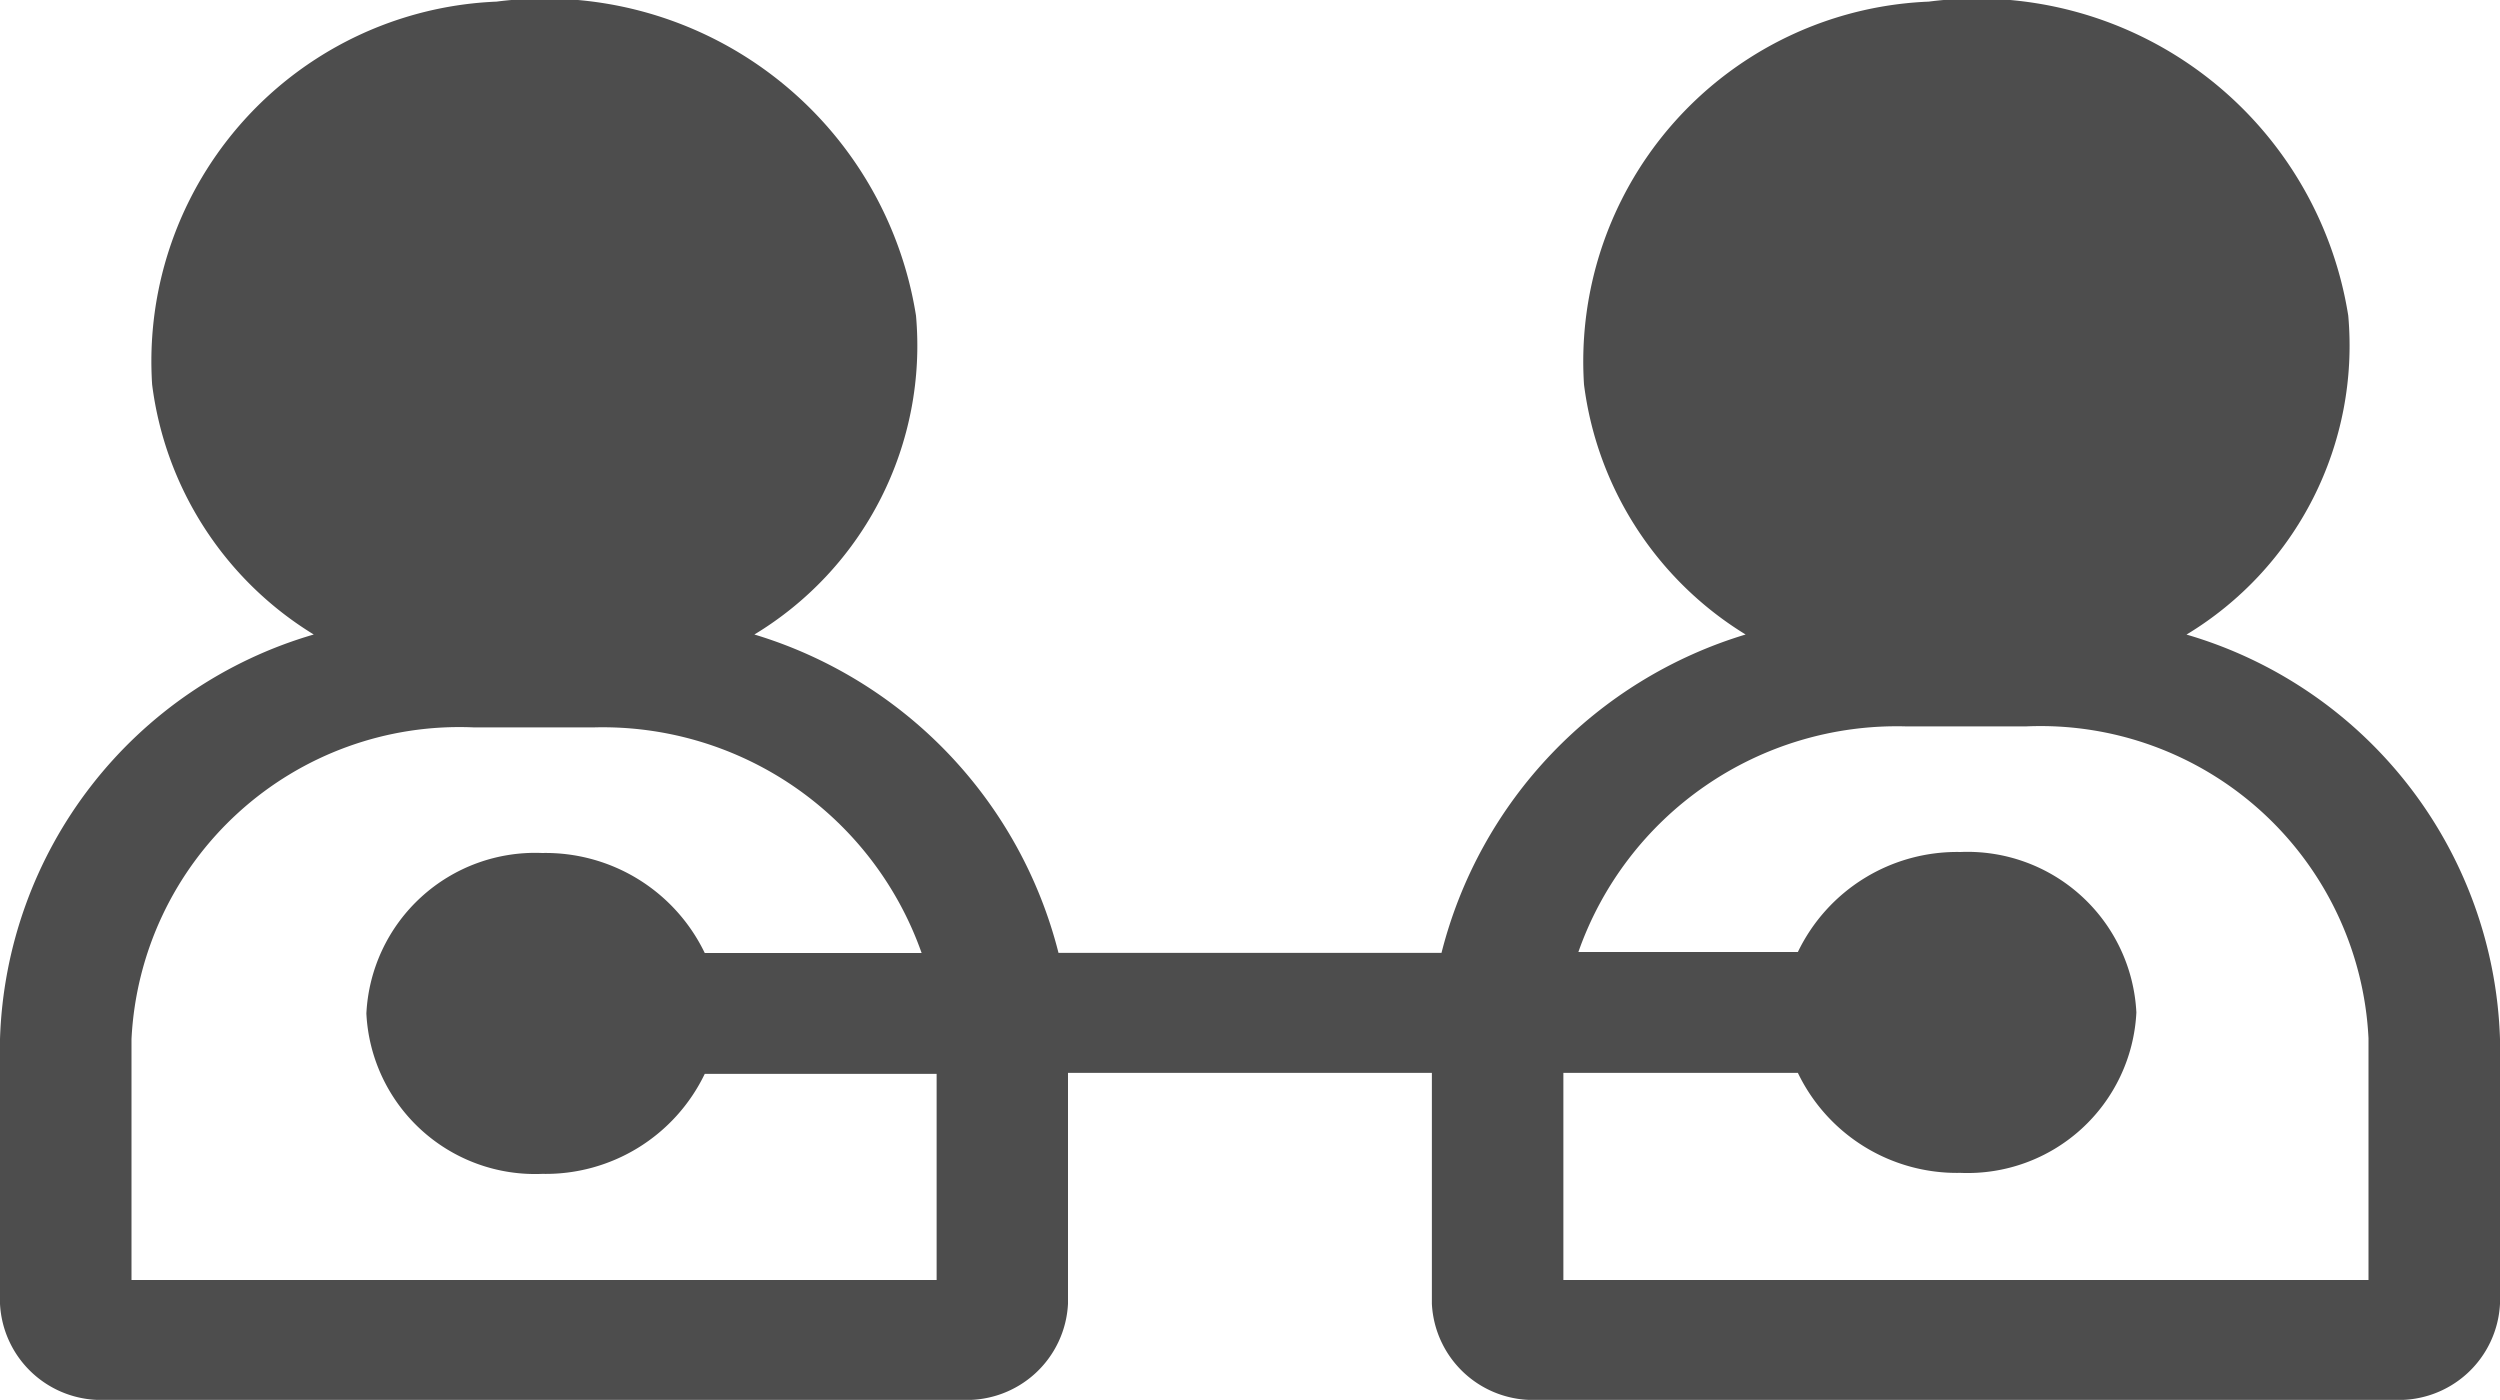<svg xmlns="http://www.w3.org/2000/svg" viewBox="-17435.195 -17990.658 20 11.199">
  <defs>
    <style>
      .cls-1 {
        fill: #4d4d4d;
      }
    </style>
  </defs>
  <path d="M18.948,13.064H12.507V11.407h1.876a1.412,1.412,0,0,0,1.3.8,1.352,1.352,0,0,0,1.408-1.283,1.353,1.353,0,0,0-1.408-1.284,1.413,1.413,0,0,0-1.3.8H12.627a2.7,2.7,0,0,1,2.616-1.805h.969a2.627,2.627,0,0,1,2.736,2.495Zm-11.455,0H1.052V11.137A2.626,2.626,0,0,1,3.787,8.643h.97a2.705,2.705,0,0,1,2.616,1.805H5.638a1.413,1.413,0,0,0-1.3-.8,1.352,1.352,0,0,0-1.407,1.284,1.351,1.351,0,0,0,1.407,1.283,1.412,1.412,0,0,0,1.3-.8H7.493Zm10-5.164a2.7,2.7,0,0,0,1.293-2.551,3.008,3.008,0,0,0-3.356-2.512A2.881,2.881,0,0,0,12.672,5.9a2.751,2.751,0,0,0,1.293,2,3.576,3.576,0,0,0-2.433,2.547H8.468A3.576,3.576,0,0,0,6.035,7.9,2.7,2.7,0,0,0,7.328,5.349,3.008,3.008,0,0,0,3.972,2.837,2.88,2.88,0,0,0,1.217,5.9a2.748,2.748,0,0,0,1.293,2A3.485,3.485,0,0,0,0,11.137v2.117a.81.81,0,0,0,.844.769H7.7a.81.81,0,0,0,.844-.769V11.407h2.911v1.847a.81.81,0,0,0,.844.769h6.857A.81.81,0,0,0,20,13.254V11.137A3.486,3.486,0,0,0,17.49,7.9Z" transform="translate(-17435.195 -17993.482)" fill="#4d4d4d"/>
</svg>
